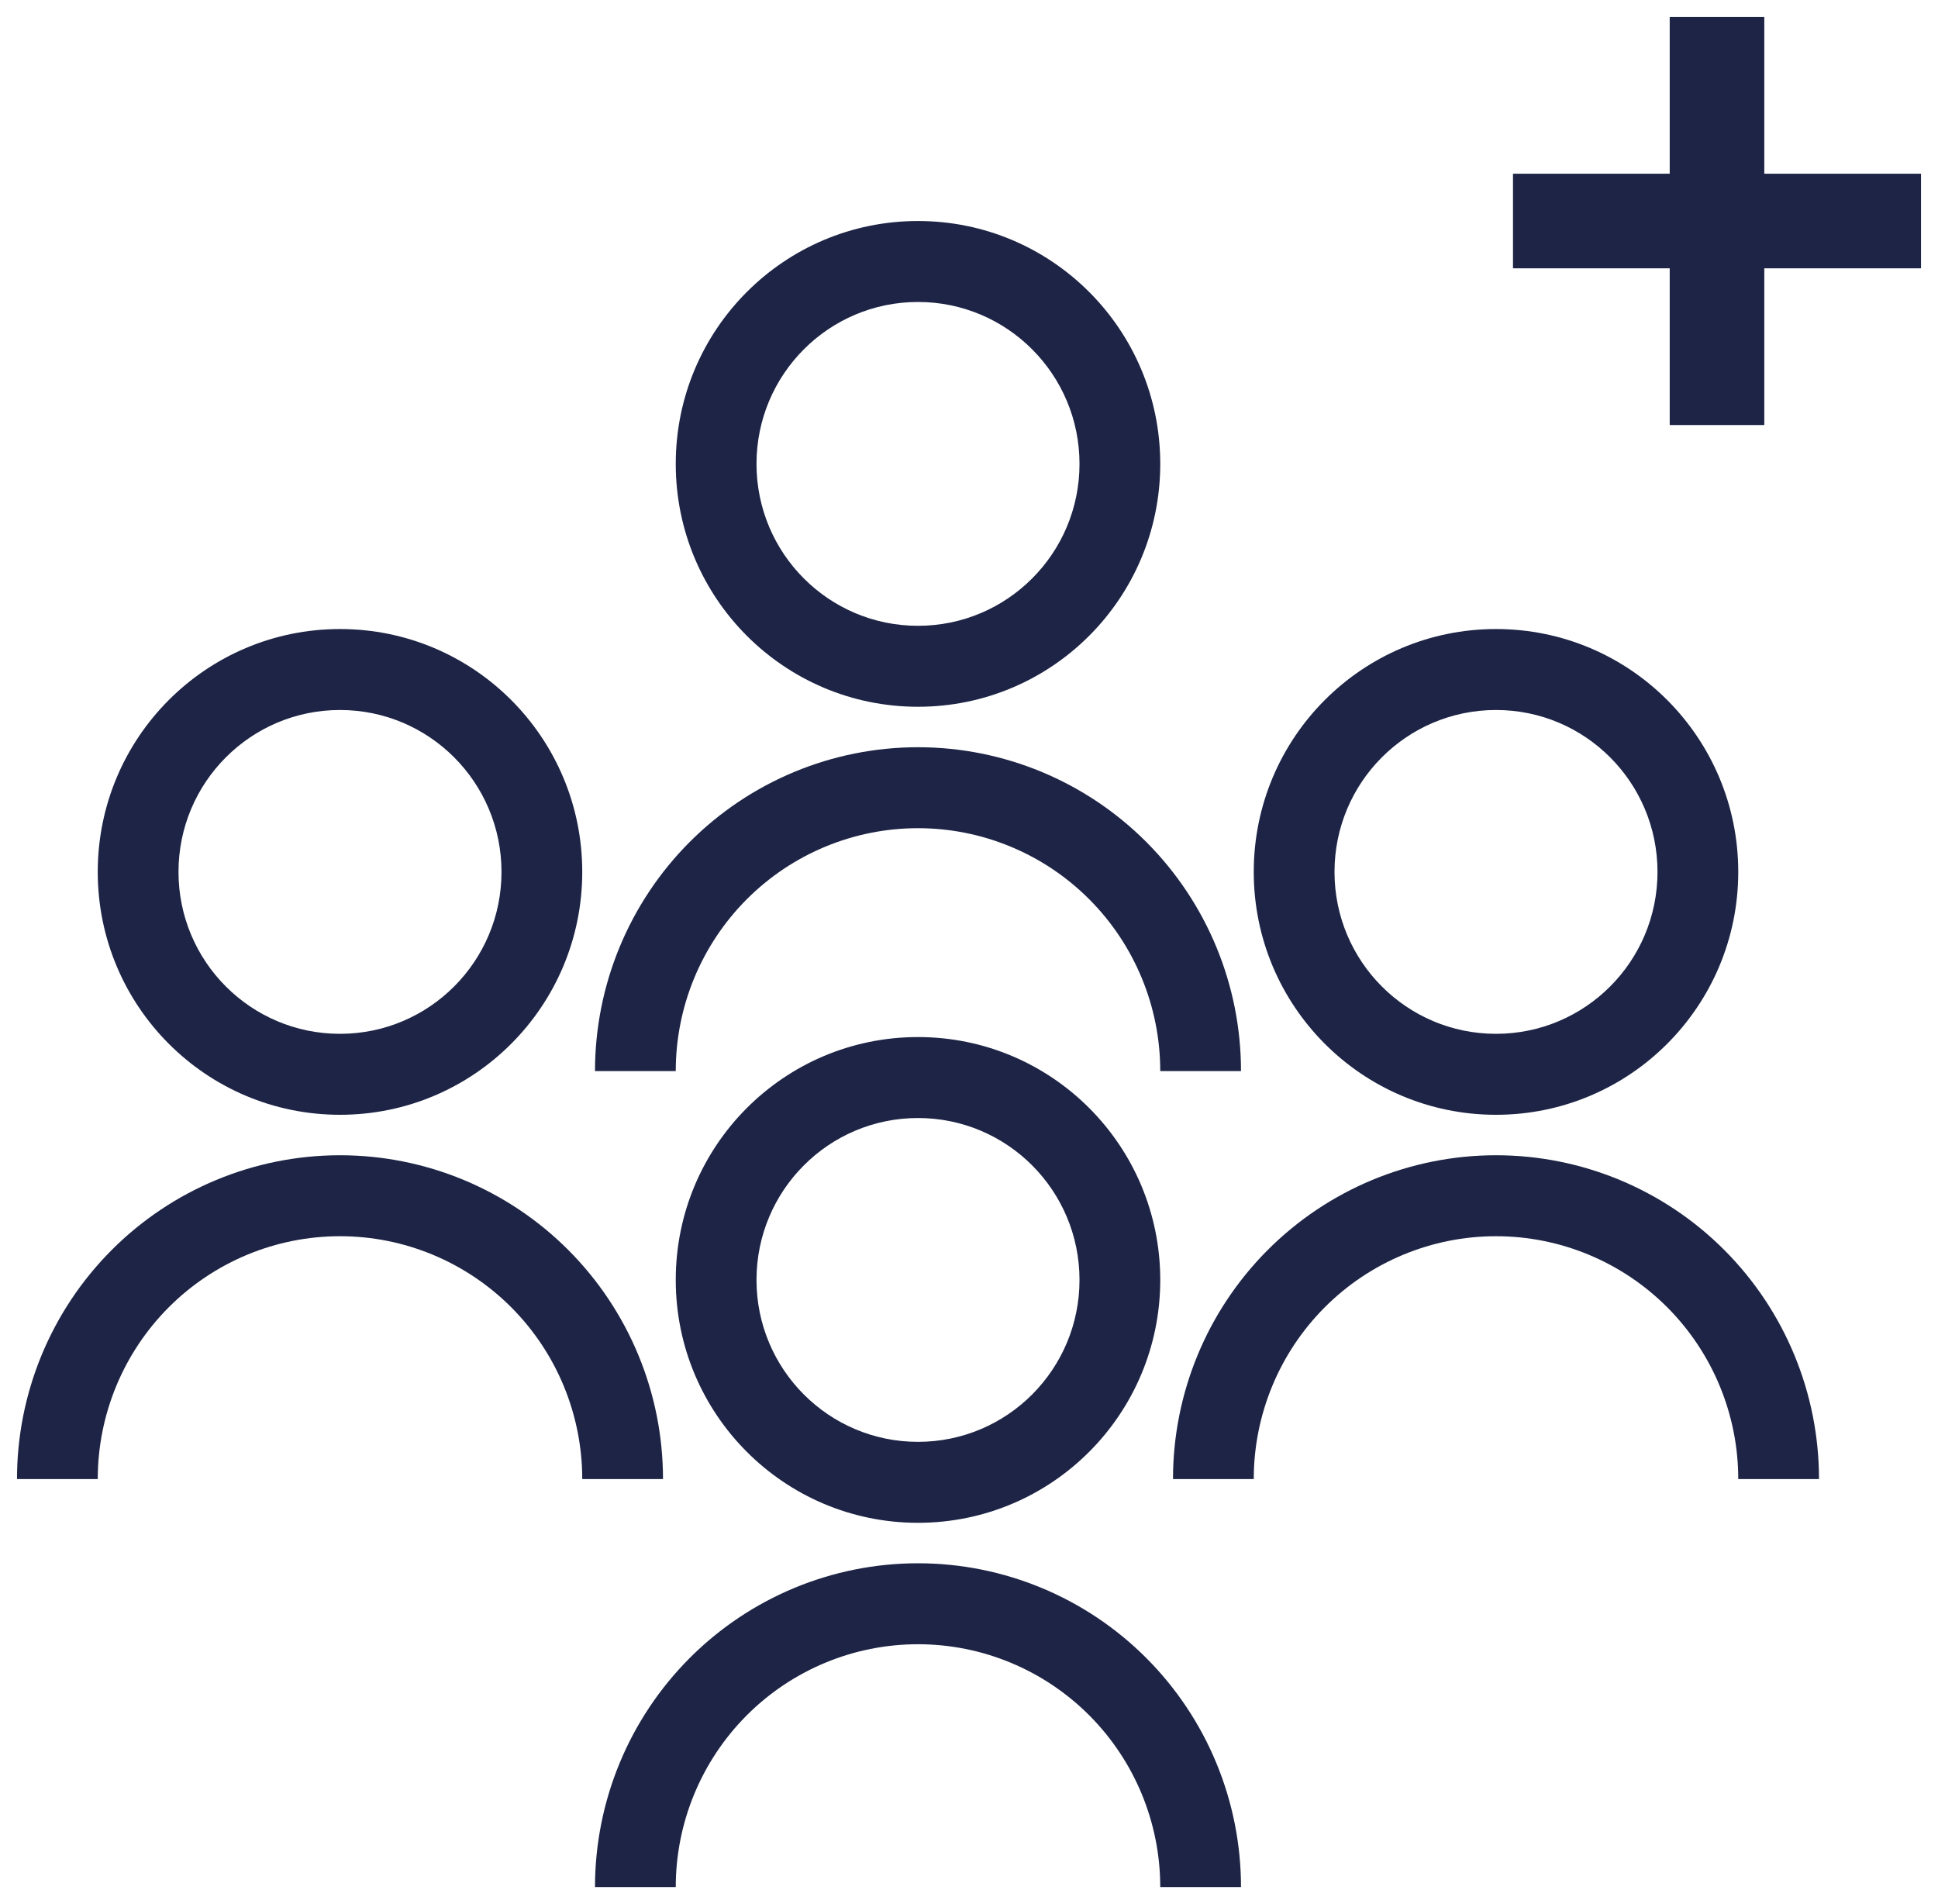 <svg width="57" height="56" viewBox="0 0 57 56" fill="none" xmlns="http://www.w3.org/2000/svg">
<path d="M0.5 43.5C0.5 40.974 1.501 38.552 3.282 36.766C5.064 34.98 7.48 33.976 10 33.976C12.52 33.976 14.936 34.98 16.718 36.766C18.499 38.552 19.5 40.974 19.5 43.5H17.125C17.125 41.606 16.374 39.789 15.038 38.449C13.702 37.11 11.89 36.357 10 36.357C8.11 36.357 6.298 37.11 4.962 38.449C3.626 39.789 2.875 41.606 2.875 43.5H0.5ZM10 32.786C6.063 32.786 2.875 29.589 2.875 25.643C2.875 21.696 6.063 18.5 10 18.5C13.937 18.5 17.125 21.696 17.125 25.643C17.125 29.589 13.937 32.786 10 32.786ZM10 30.405C12.624 30.405 14.75 28.274 14.75 25.643C14.75 23.012 12.624 20.881 10 20.881C7.376 20.881 5.25 23.012 5.25 25.643C5.25 28.274 7.376 30.405 10 30.405Z" fill="#1D2445"/>
<path d="M34.5 43.5C34.5 40.974 35.501 38.552 37.282 36.766C39.064 34.98 41.48 33.976 44 33.976C46.52 33.976 48.936 34.98 50.718 36.766C52.499 38.552 53.5 40.974 53.5 43.5H51.125C51.125 41.606 50.374 39.789 49.038 38.449C47.702 37.11 45.89 36.357 44 36.357C42.11 36.357 40.298 37.11 38.962 38.449C37.626 39.789 36.875 41.606 36.875 43.5H34.5ZM44 32.786C40.063 32.786 36.875 29.589 36.875 25.643C36.875 21.696 40.063 18.5 44 18.5C47.937 18.5 51.125 21.696 51.125 25.643C51.125 29.589 47.937 32.786 44 32.786ZM44 30.405C46.624 30.405 48.75 28.274 48.75 25.643C48.75 23.012 46.624 20.881 44 20.881C41.376 20.881 39.25 23.012 39.25 25.643C39.25 28.274 41.376 30.405 44 30.405Z" fill="#1D2445"/>
<path d="M17.5 31.5C17.5 28.974 18.501 26.552 20.282 24.766C22.064 22.98 24.48 21.976 27 21.976C29.52 21.976 31.936 22.98 33.718 24.766C35.499 26.552 36.5 28.974 36.5 31.5H34.125C34.125 29.606 33.374 27.789 32.038 26.449C30.702 25.11 28.89 24.357 27 24.357C25.11 24.357 23.298 25.11 21.962 26.449C20.626 27.789 19.875 29.606 19.875 31.5H17.5ZM27 20.786C23.063 20.786 19.875 17.589 19.875 13.643C19.875 9.696 23.063 6.5 27 6.5C30.937 6.5 34.125 9.696 34.125 13.643C34.125 17.589 30.937 20.786 27 20.786ZM27 18.405C29.624 18.405 31.75 16.274 31.75 13.643C31.75 11.012 29.624 8.881 27 8.881C24.376 8.881 22.25 11.012 22.25 13.643C22.25 16.274 24.376 18.405 27 18.405Z" fill="#1D2445"/>
<path d="M17.5 55.5C17.5 52.974 18.501 50.552 20.282 48.766C22.064 46.98 24.48 45.976 27 45.976C29.52 45.976 31.936 46.98 33.718 48.766C35.499 50.552 36.5 52.974 36.5 55.5H34.125C34.125 53.606 33.374 51.789 32.038 50.449C30.702 49.11 28.89 48.357 27 48.357C25.11 48.357 23.298 49.11 21.962 50.449C20.626 51.789 19.875 53.606 19.875 55.5H17.5ZM27 44.786C23.063 44.786 19.875 41.589 19.875 37.643C19.875 33.696 23.063 30.5 27 30.5C30.937 30.5 34.125 33.696 34.125 37.643C34.125 41.589 30.937 44.786 27 44.786ZM27 42.405C29.624 42.405 31.75 40.274 31.75 37.643C31.75 35.012 29.624 32.881 27 32.881C24.376 32.881 22.25 35.012 22.25 37.643C22.25 40.274 24.376 42.405 27 42.405Z" fill="#1D2445"/>
<path d="M51.891 12.5V7.891H56.5V5.109H51.891V0.5H49.109V5.109H44.5V7.891H49.109V12.5H51.891Z" fill="#1D2445"/>
</svg>
